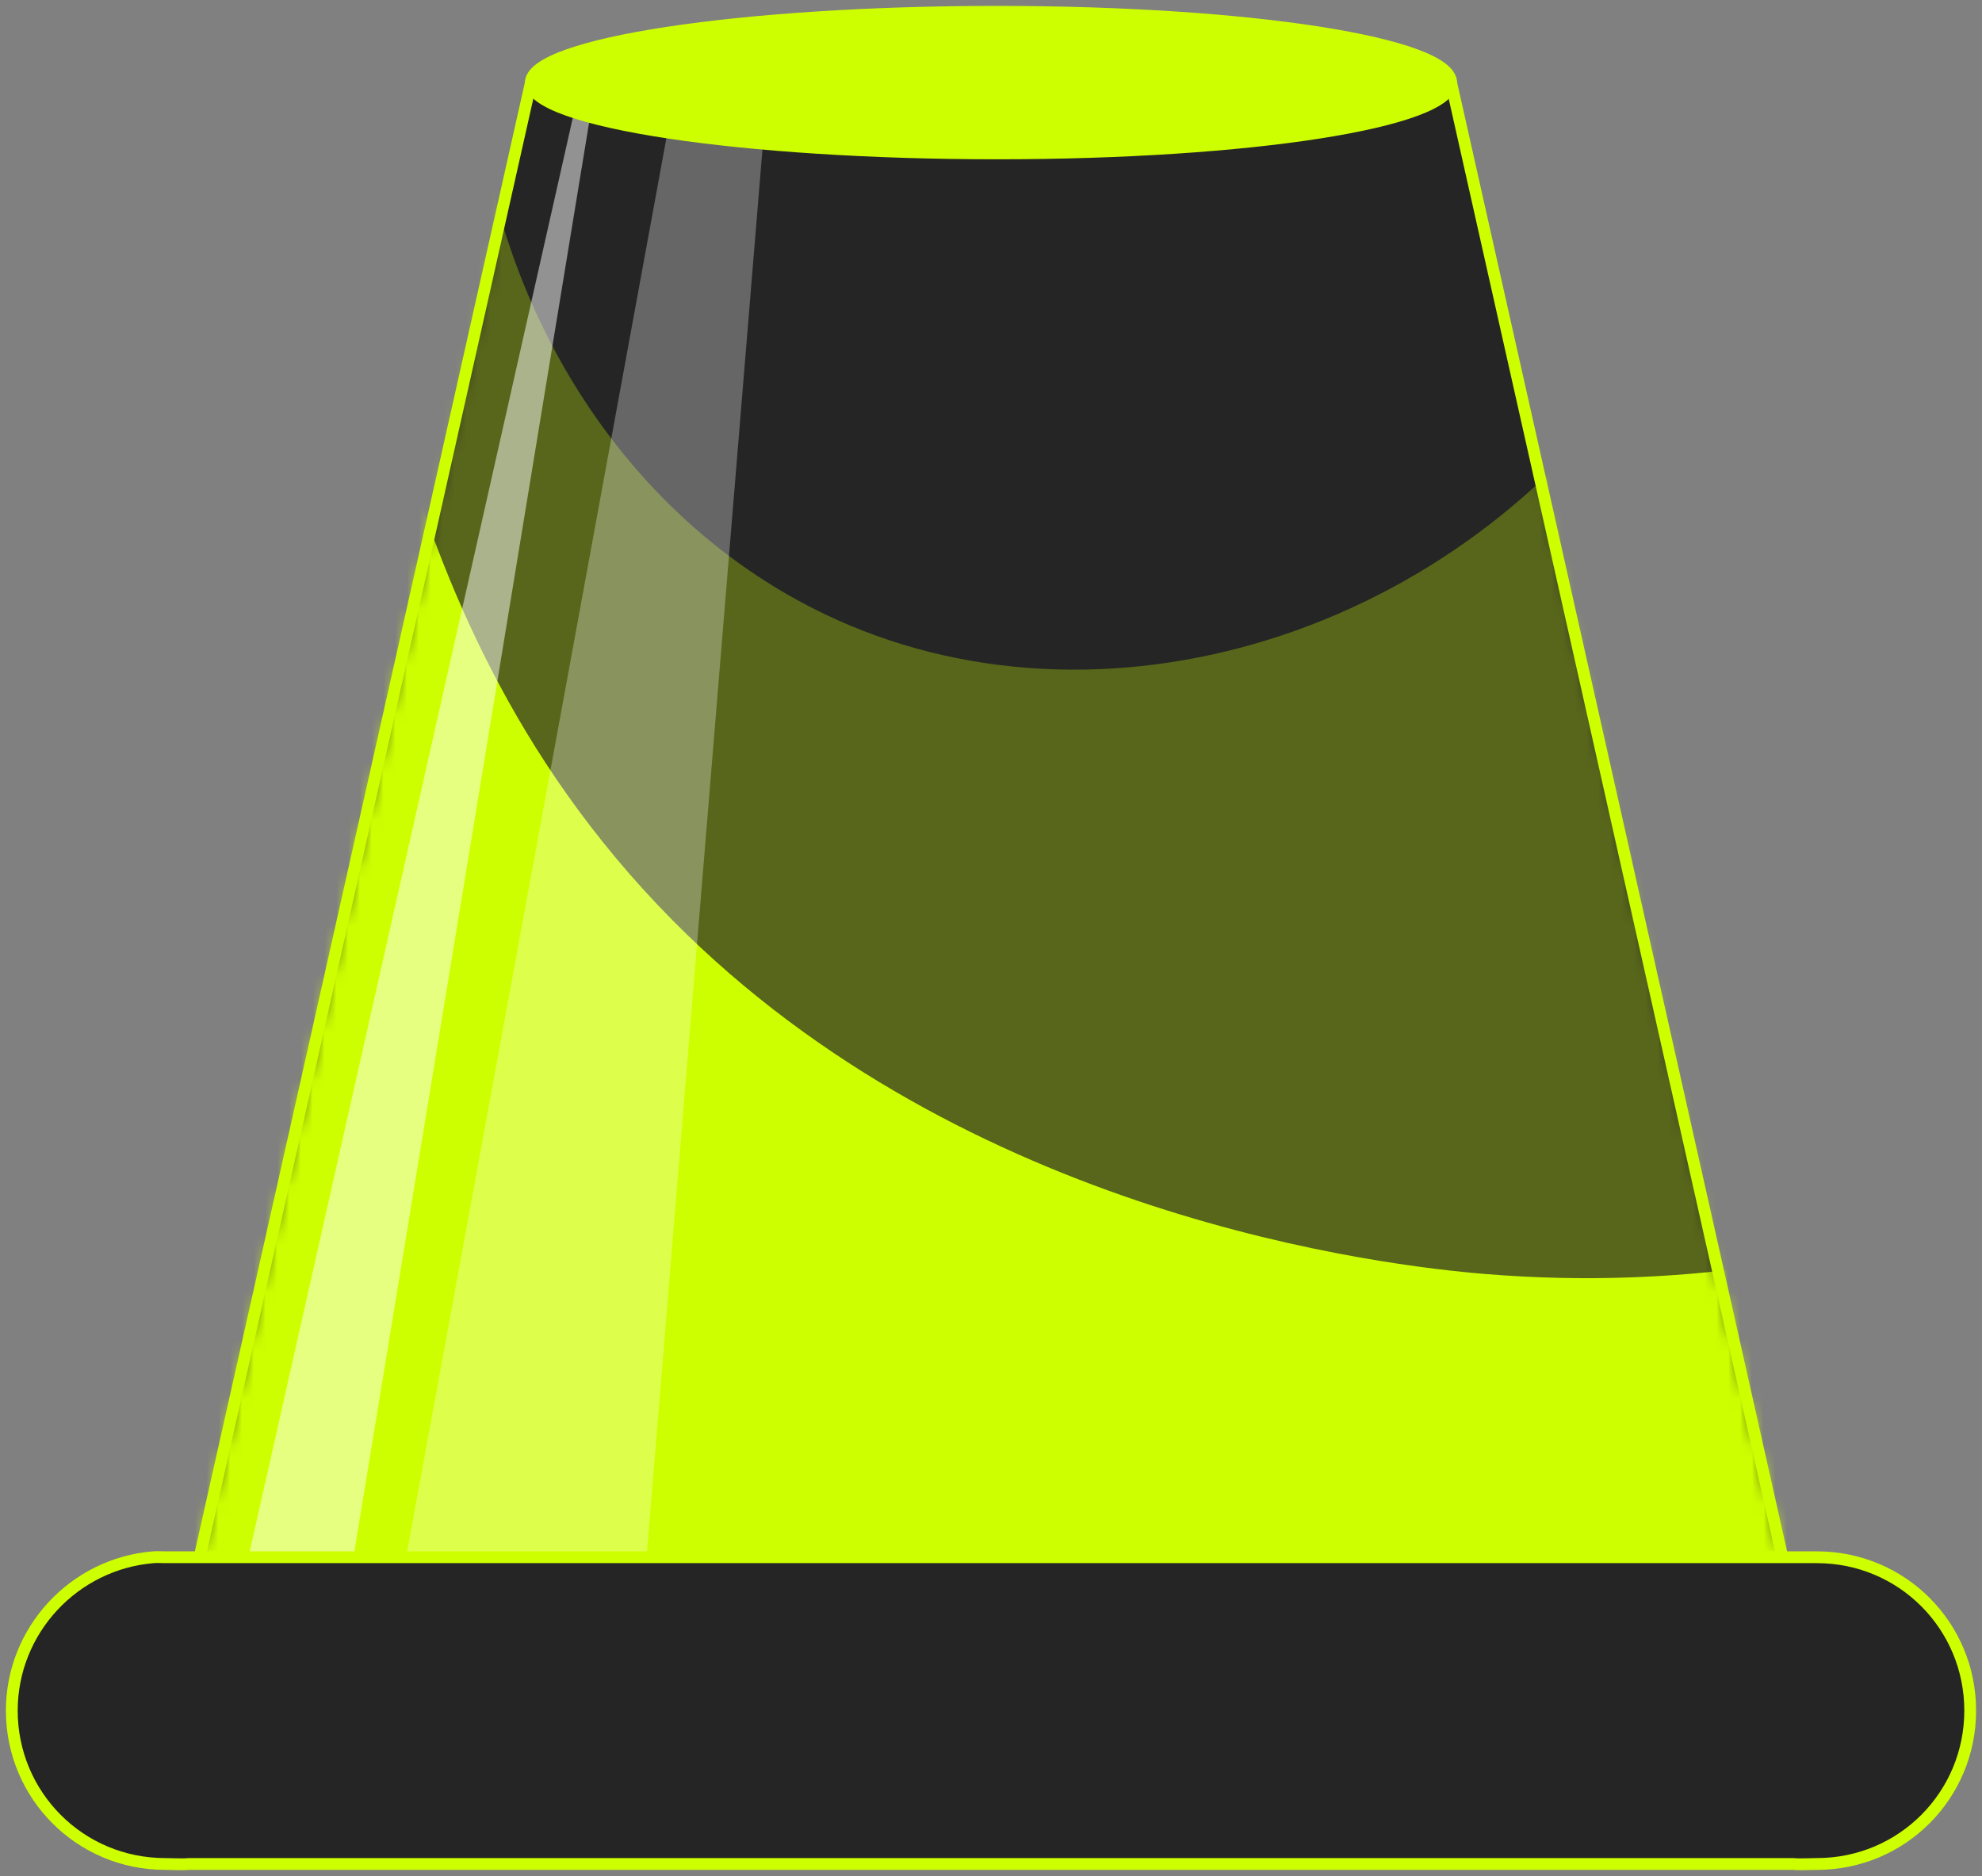 <svg width="168" height="159" viewBox="0 0 168 159" fill="none" xmlns="http://www.w3.org/2000/svg">
<rect x="0" y="0" width="168" height="159" fill="#808080" stroke="none"/>
<path d="M154 144.978H14L45 6.999H123L154 144.978Z" fill="#252525"/>
<path d="M154 144.978H14L45 6.999H123L154 144.978Z" stroke="#CEFF00" stroke-miterlimit="10"/>
<mask id="mask0_3735_11108" style="mask-type:luminance" maskUnits="userSpaceOnUse" x="14" y="6" width="140" height="139">
<path d="M154 144.978H14L45 6.999H123L154 144.978Z" fill="white"/>
</mask>
<g mask="url(#mask0_3735_11108)">
<g opacity="0.3">
<path d="M40 2C40.242 24.446 52.701 44.882 72 52.992C95.816 62.999 126.093 52.504 141 27.996C149.103 67.792 156.897 108.181 165 147.977C105.666 148.064 46.334 147.89 -13 147.977C4.6 99.318 22.401 50.66 40 2Z" fill="#CEFF00"/>
</g>
<path d="M25 15.998C33.16 16.479 29.745 50.448 57 77.988C81.912 103.161 117.35 107.281 126 107.983C142.726 109.341 155.898 106.418 165 103.984C166.915 119.276 169.085 134.685 171 149.977H-11C6.68 42.854 17.627 15.562 25 15.998Z" fill="#CEFF00"/>
<g opacity="0.3">
<path d="M59 -2L28 166.974L52 165.974L66 -3.999L59 -2Z" fill="white"/>
</g>
<g opacity="0.5">
<path d="M49 7.999L17 149.977H27L50 9.999L49 7.999Z" fill="white"/>
</g>
</g>
<path d="M84.507 13C106.046 13 123 10.314 123 7C123 3.686 106.046 1 84.507 1C62.967 1 45 3.686 45 7C45 10.314 62.967 13 84.507 13Z" fill="#CEFF00" stroke="#CEFF00" stroke-miterlimit="10"/>
<path d="M167 144.978C167 152.153 161.23 157.976 154 157.976C153.505 157.976 152.479 158.03 152 157.976H16C15.521 158.03 14.495 157.976 14 157.976C6.778 157.976 1 152.153 1 144.978C1 138.161 6.288 132.526 13 131.98C13.361 131.949 13.631 131.98 14 131.98H154C161.23 131.98 167 137.794 167 144.978Z" fill="#252525"/>
<path d="M167 144.978C167 152.153 161.23 157.976 154 157.976C153.505 157.976 152.479 158.03 152 157.976H16C15.521 158.03 14.495 157.976 14 157.976C6.778 157.976 1 152.153 1 144.978C1 138.161 6.288 132.526 13 131.98C13.361 131.949 13.631 131.98 14 131.98H154C161.23 131.98 167 137.794 167 144.978Z" stroke="#CEFF00" stroke-miterlimit="10"/>
</svg>
